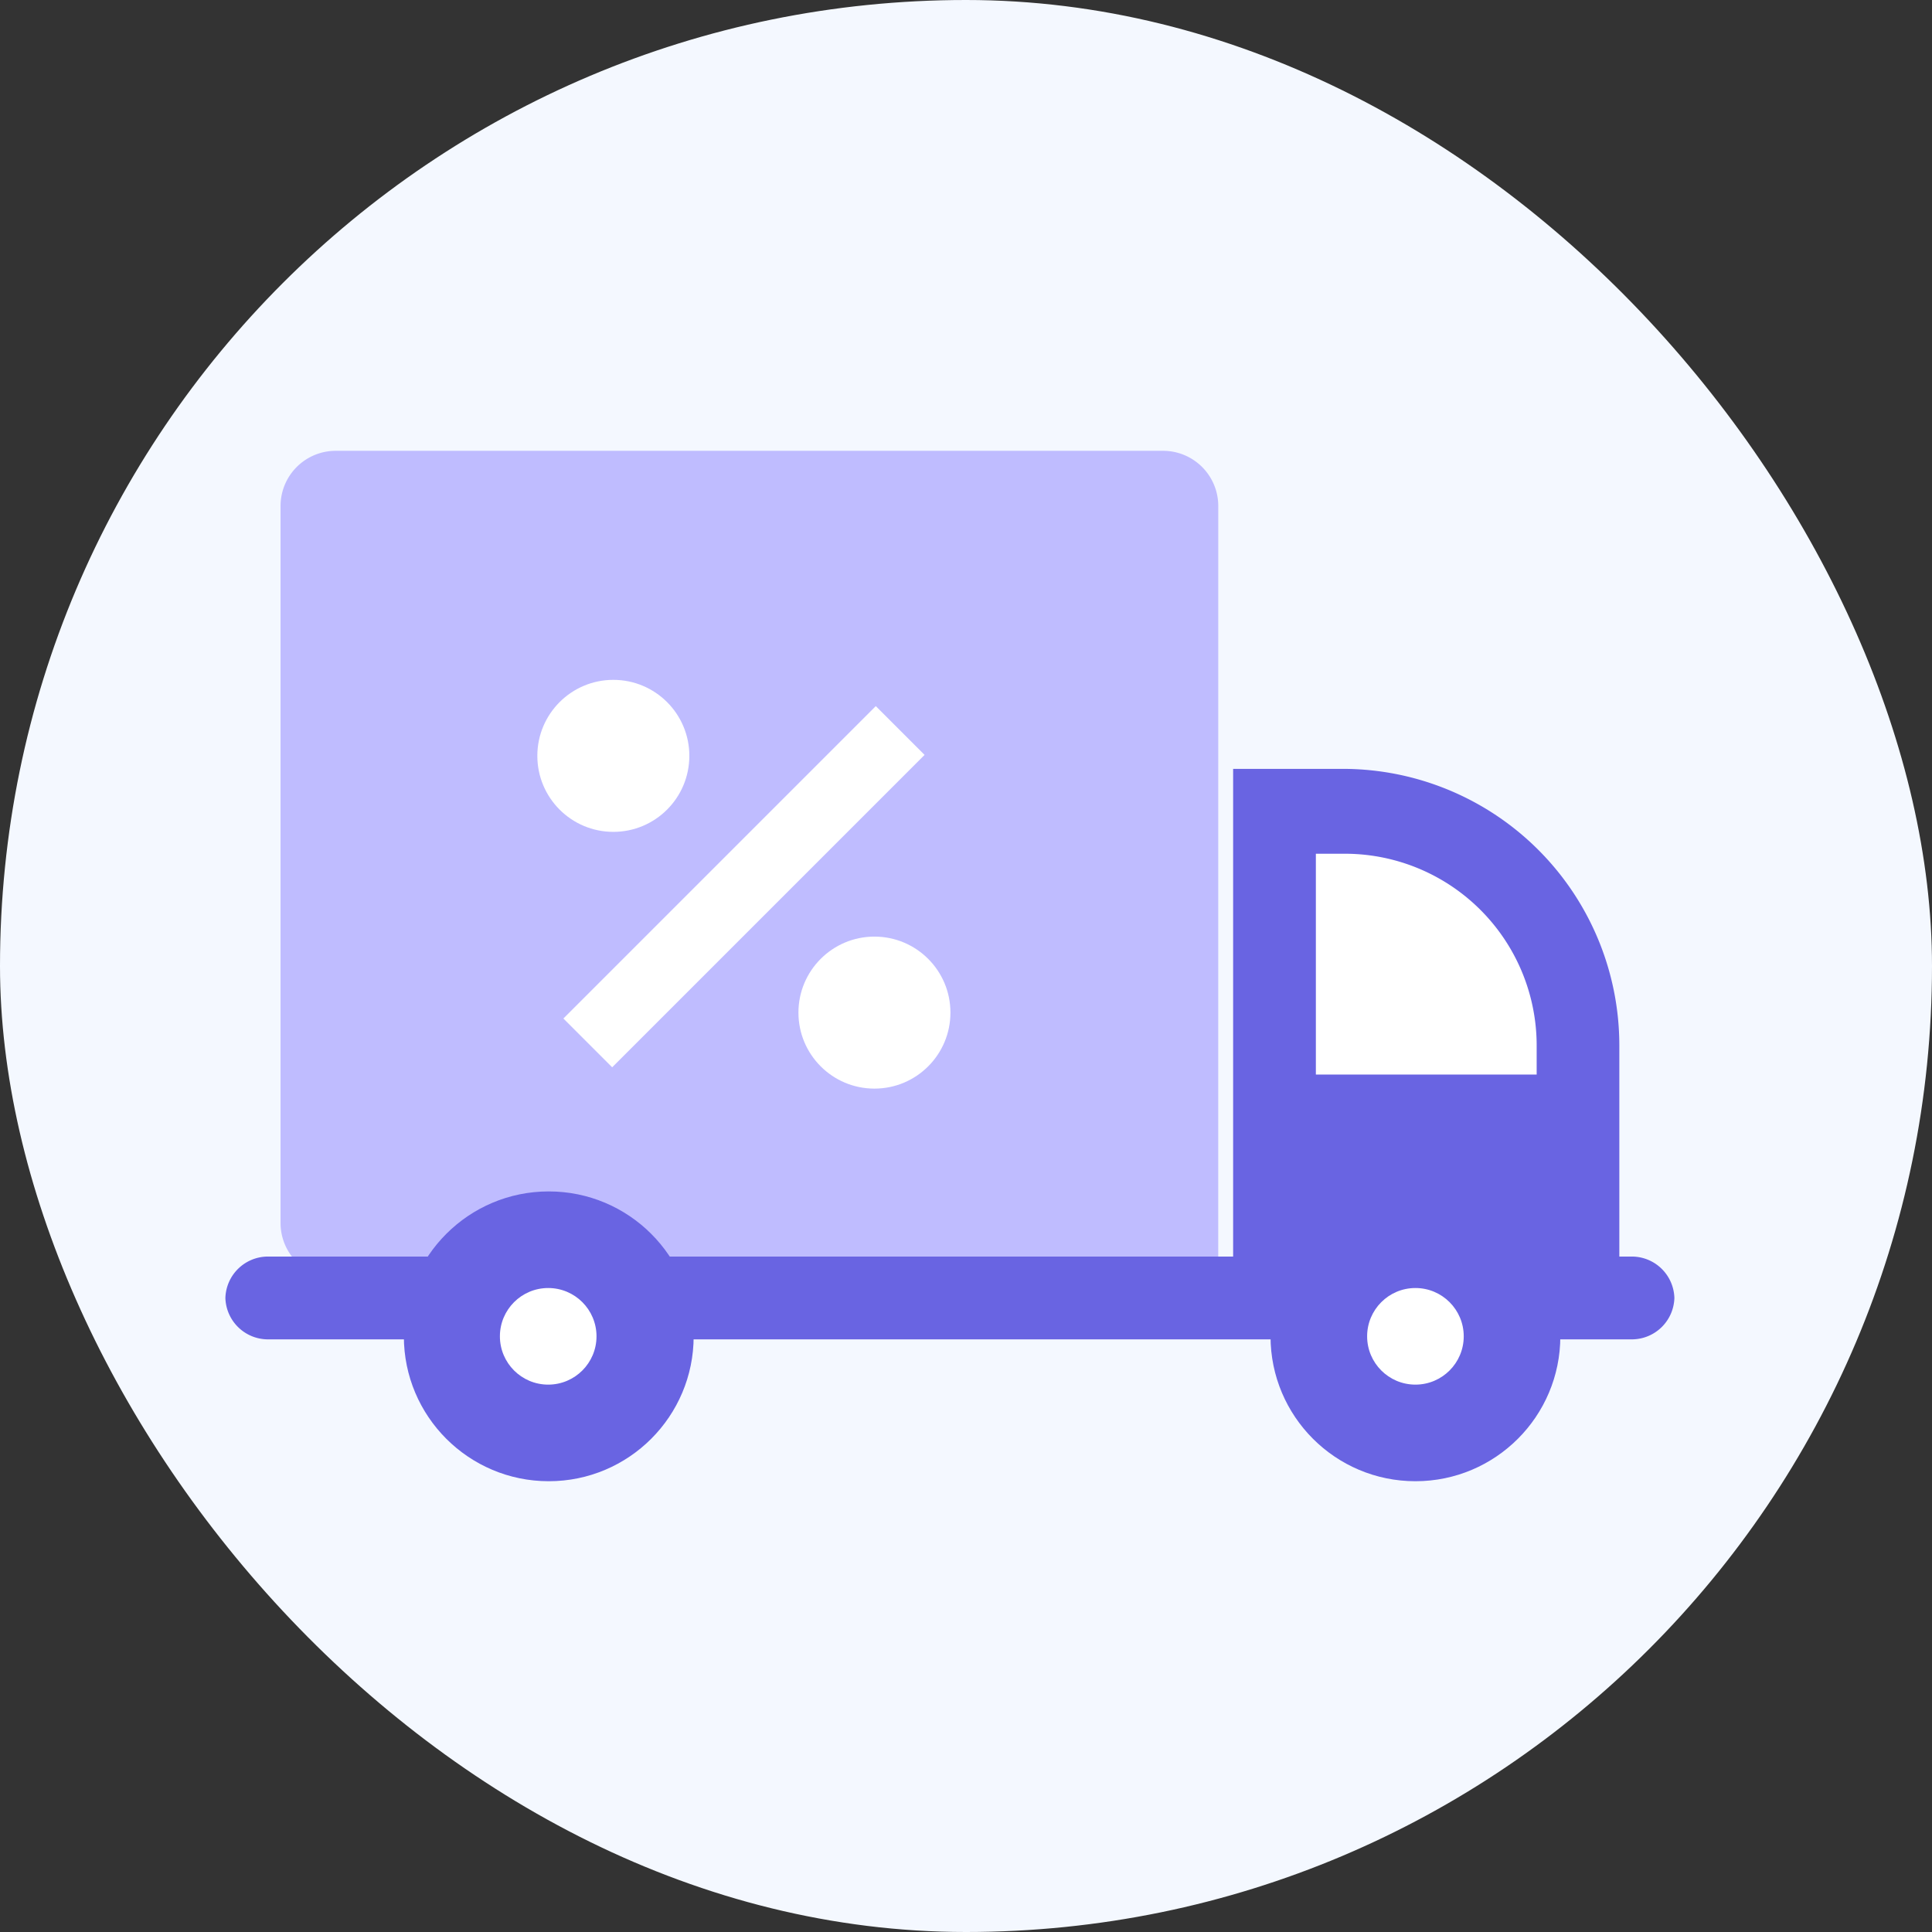 <svg xmlns="http://www.w3.org/2000/svg" width="56" height="56" viewBox="0 0 56 56">
    <rect x="0" y="0" width="56" height="56" fill="#333333" stroke="none"/>
    <defs>
        <style>
            .cls-3{fill:#6964e2}.cls-4{fill:#fff}
        </style>
    </defs>
    <g id="Group_22420" data-name="Group 22420" transform="translate(-976 -3799)">
        <g id="Group_21727" data-name="Group 21727" transform="translate(976 3799)">
            <rect id="Rectangle_7853" data-name="Rectangle 7853" width="56" height="56" rx="28" style="fill:#f4f8ff"/>
        </g>
        <g id="Group_21828" data-name="Group 21828" transform="translate(982.533 3812.067)">
            <g id="_4156443_delivery_shipping_truck_icon" data-name="4156443_delivery_shipping_truck_icon">
                <path id="Path_33659" data-name="Path 33659" d="M35.179 37.982H9.6a1.6 1.6 0 0 1-1.6-1.6V15.6A1.6 1.6 0 0 1 9.6 14h23.98a1.6 1.6 0 0 1 1.6 1.6z" transform="translate(-6.401 -14)" style="fill:#bfbcff"/>
                <path id="Path_33660" data-name="Path 33660" class="cls-3" d="M42 26h3.2a8.017 8.017 0 0 1 7.994 7.994v6.4H42z" transform="translate(-12.79 -16.781)"/>
                <path id="Path_33661" data-name="Path 33661" class="cls-4" d="M45 35.4V29h.8a5.561 5.561 0 0 1 5.6 5.6v.8z" transform="translate(-13.392 -17.321)"/>
                <path id="Path_33662" data-name="Path 33662" class="cls-3" d="M46.788 46.4H7.212A1.236 1.236 0 0 1 6 45.2 1.236 1.236 0 0 1 7.212 44h39.576A1.236 1.236 0 0 1 48 45.2a1.236 1.236 0 0 1-1.212 1.2z" transform="translate(-6 -20.645)"/>
                <circle id="Ellipse_575" data-name="Ellipse 575" class="cls-3" cx="4.2" cy="4.2" r="4.2" transform="translate(5.173 21.467)"/>
                <circle id="Ellipse_576" data-name="Ellipse 576" class="cls-4" cx="1.4" cy="1.4" r="1.4" transform="translate(7.957 24.267)"/>
                <circle id="Ellipse_577" data-name="Ellipse 577" class="cls-3" cx="4.2" cy="4.2" r="4.2" transform="translate(30.294 21.467)"/>
                <circle id="Ellipse_578" data-name="Ellipse 578" class="cls-4" cx="1.4" cy="1.4" r="1.4" transform="translate(33.094 24.267)"/>
            </g>
            <g id="Group_21736" data-name="Group 21736" transform="translate(9.042 6.639)">
                <circle id="Ellipse_580" data-name="Ellipse 580" class="cls-4" cx="2.203" cy="2.203" r="2.203"/>
                <circle id="Ellipse_581" data-name="Ellipse 581" class="cls-4" cx="2.203" cy="2.203" transform="translate(7.568 7.442)" r="2.203"/>
                <path id="Line_324" data-name="Line 324" transform="translate(1.462 1.468)" style="fill:none;stroke:#fff;stroke-miterlimit:10;stroke-width:2px" d="M9.055 0 0 9.055"/>
            </g>
        </g>
    </g>
</svg>
